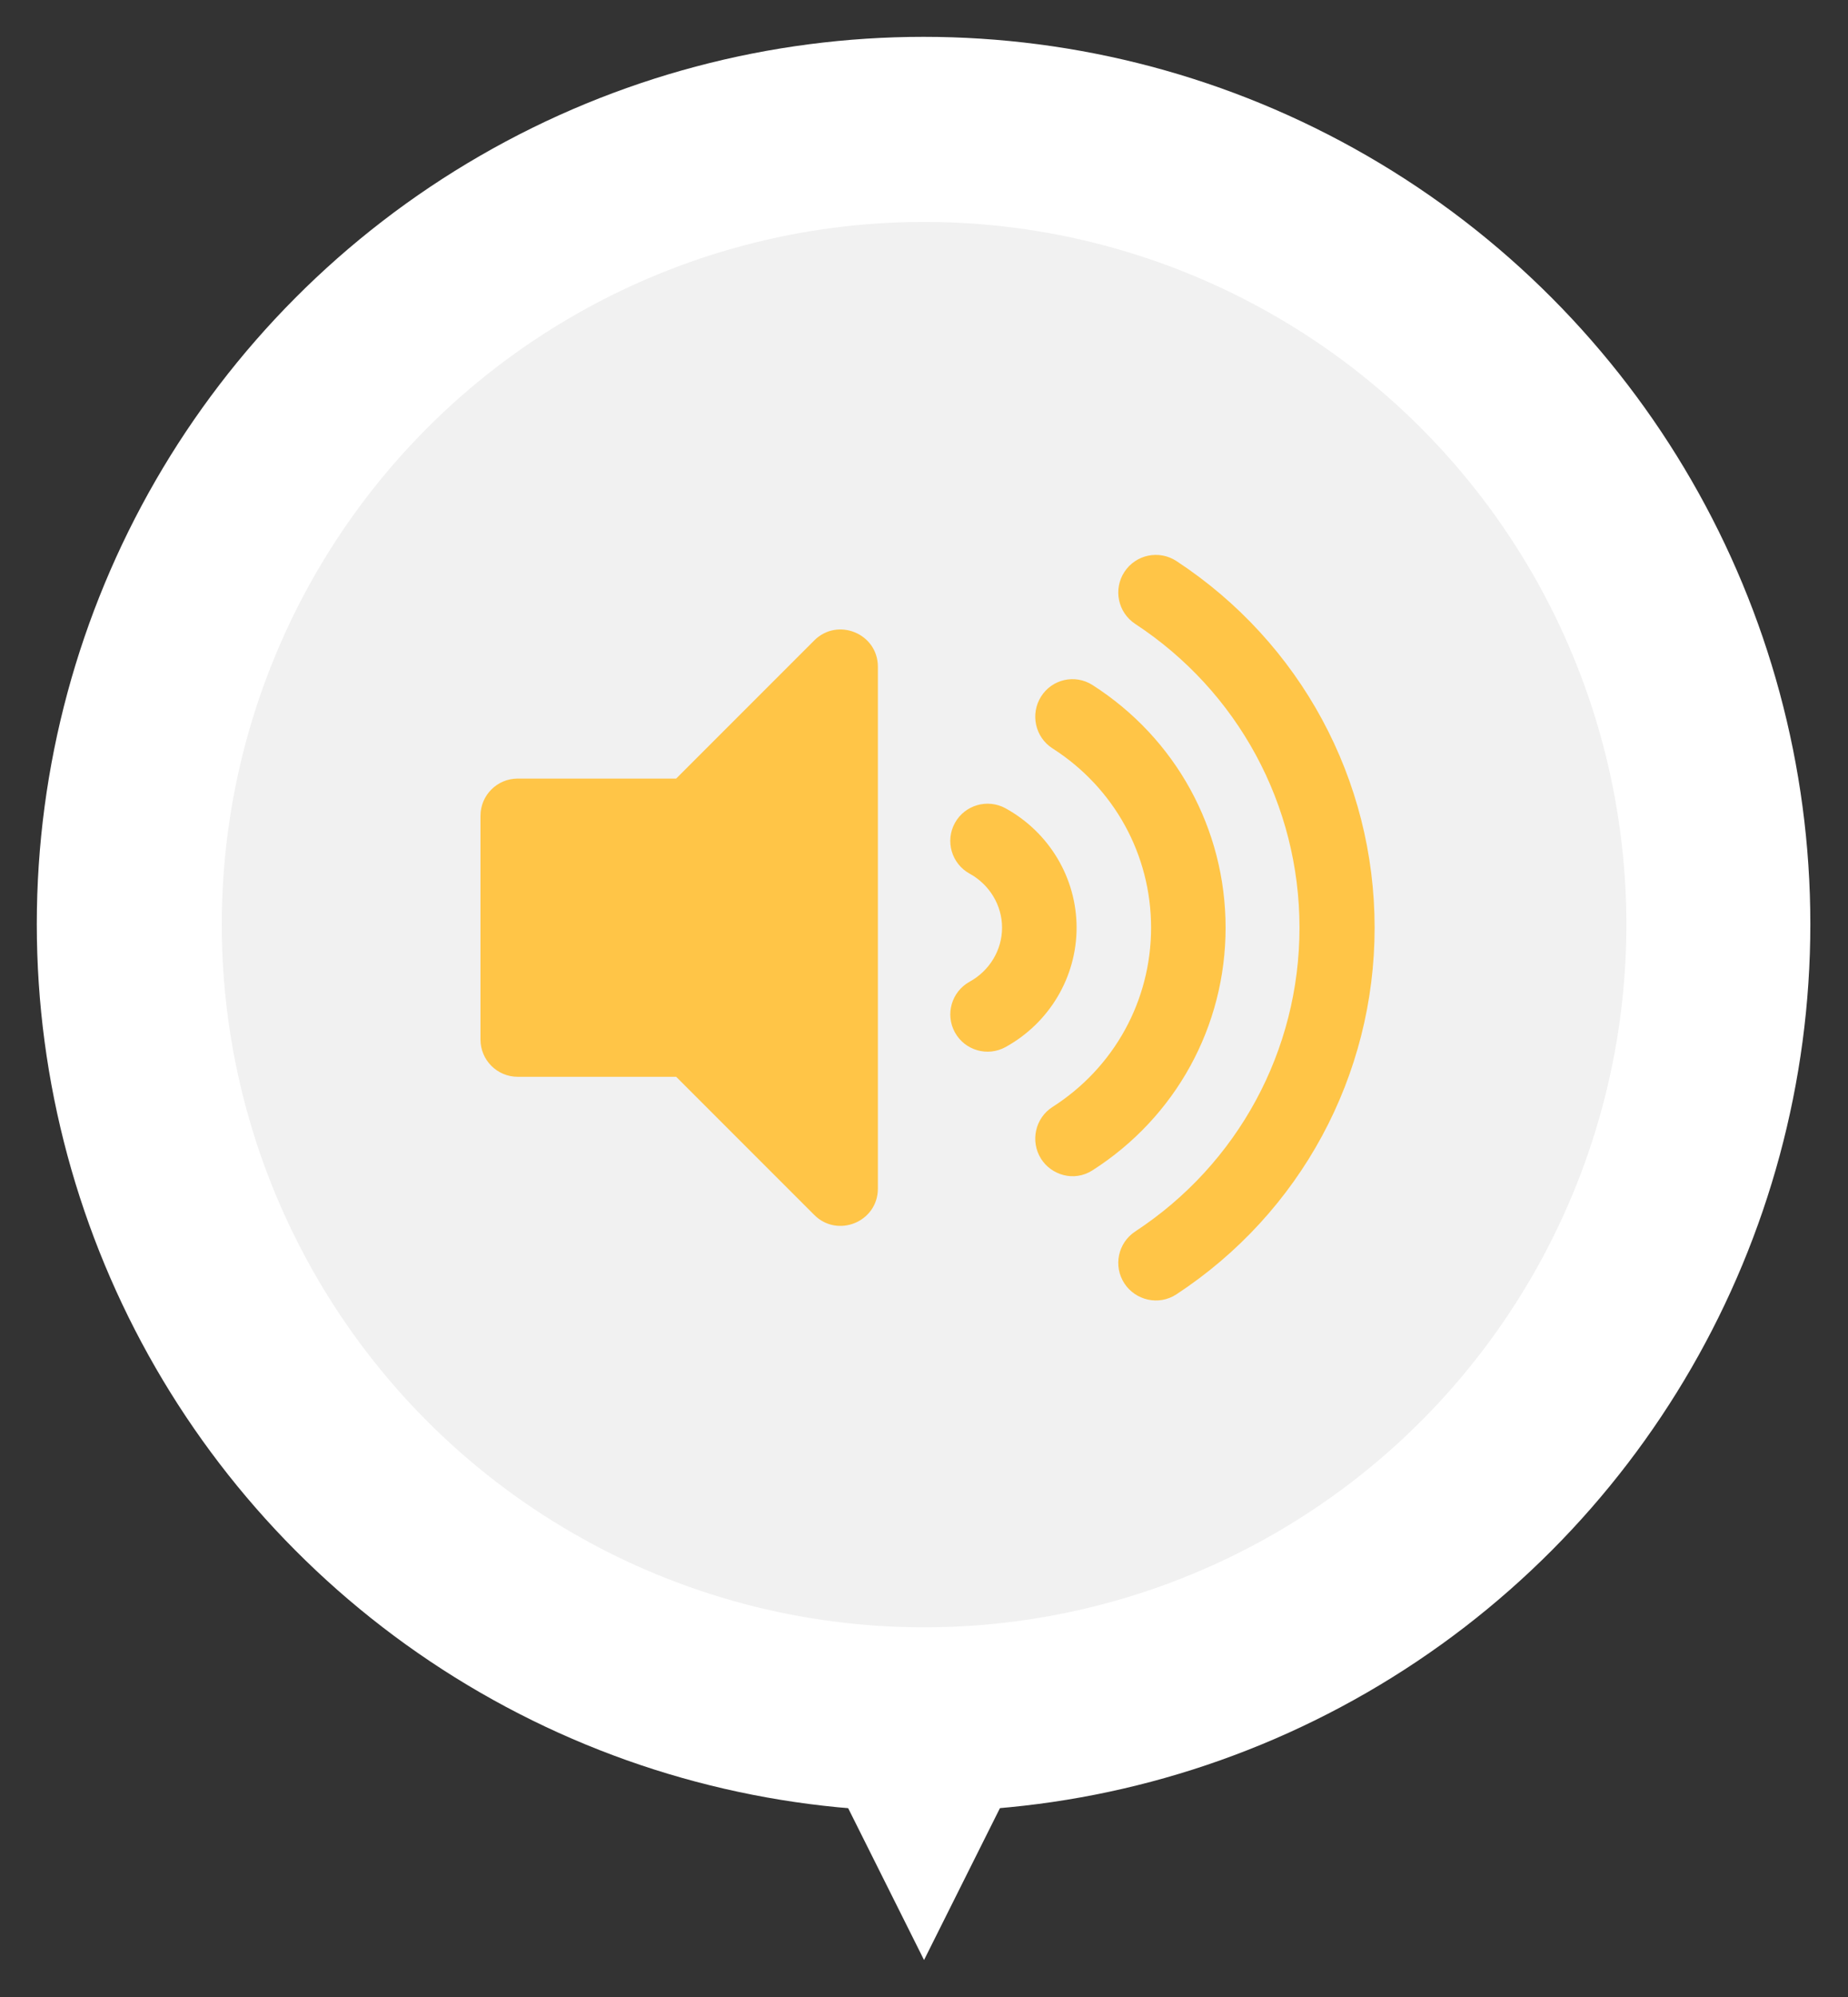 <?xml version="1.0" encoding="UTF-8" standalone="no"?>
<!DOCTYPE svg PUBLIC "-//W3C//DTD SVG 1.1//EN" "http://www.w3.org/Graphics/SVG/1.1/DTD/svg11.dtd">
<svg width="50" height="54" viewBox="0 0 50 54" version="1.1" xmlns="http://www.w3.org/2000/svg" xmlns:xlink="http://www.w3.org/1999/xlink" xml:space="preserve" xmlns:serif="http://www.serif.com/" style="fill-rule:evenodd;clip-rule:evenodd;stroke-linejoin:round;stroke-miterlimit:2;">
    <rect x="0" y="0" width="50" height="54" fill="#333333" stroke="none"/>
    <g>
        <g transform="matrix(1,0,0,1,17.001,-13)">
            <path d="M0,50L16,50L8,66L0,50Z" style="fill:white;"/>
        </g>
    </g>
    <g transform="matrix(1.37,0,0,1.37,-14.776,-12.264)">
        <circle cx="29.025" cy="27.192" r="17.513" style="fill:white;"/>
    </g>
    <g transform="matrix(1.085,0,0,1.085,-6.49,-4.501)">
        <circle cx="29.025" cy="27.192" r="17.513" style="fill:rgb(241,241,241);"/>
    </g>
    <g transform="matrix(0.042,0,0,0.042,13,14.333)">
        <path d="M215.03,71.05L126.06,160L24,160C10.74,160 0,170.74 0,184L0,328C0,341.25 10.74,352 24,352L126.06,352L215.03,440.95C230.06,455.98 256,445.42 256,423.98L256,88.02C256,66.56 230.04,56.04 215.03,71.05ZM448.35,19.97C437.18,12.64 422.17,15.73 414.84,26.92C407.5,38.09 410.62,53.1 421.79,60.43C488.06,103.92 527.61,177.03 527.61,256.01C527.61,334.99 488.06,408.1 421.79,451.59C410.62,458.91 407.5,473.93 414.84,485.09C421.88,495.8 436.77,499.65 448.35,492.04C528.27,439.58 576,351.33 576,256C576,160.67 528.27,72.43 448.35,19.97ZM480,256C480,192.47 447.94,134.06 394.23,99.76C383.04,92.62 368.2,95.94 361.11,107.22C354.02,118.5 357.33,133.43 368.52,140.58C408.27,165.97 432,209.11 432,256C432,302.89 408.27,346.03 368.52,371.42C357.33,378.56 354.02,393.49 361.11,404.78C367.62,415.14 382.23,419.92 394.23,412.24C447.94,377.94 480,319.54 480,256ZM338.23,179.13C326.65,172.8 312.04,176.97 305.62,188.58C299.23,200.19 303.46,214.78 315.07,221.19C327.98,228.28 336,241.63 336,256C336,270.38 327.98,283.72 315.08,290.81C303.47,297.22 299.24,311.81 305.63,323.42C312.06,335.08 326.68,339.22 338.24,332.87C366.47,317.32 384.01,287.87 384.01,255.99C384.01,224.11 366.47,194.67 338.23,179.13Z" style="fill:rgb(255,197,71);fill-rule:nonzero;"/>
    </g>
</svg>
